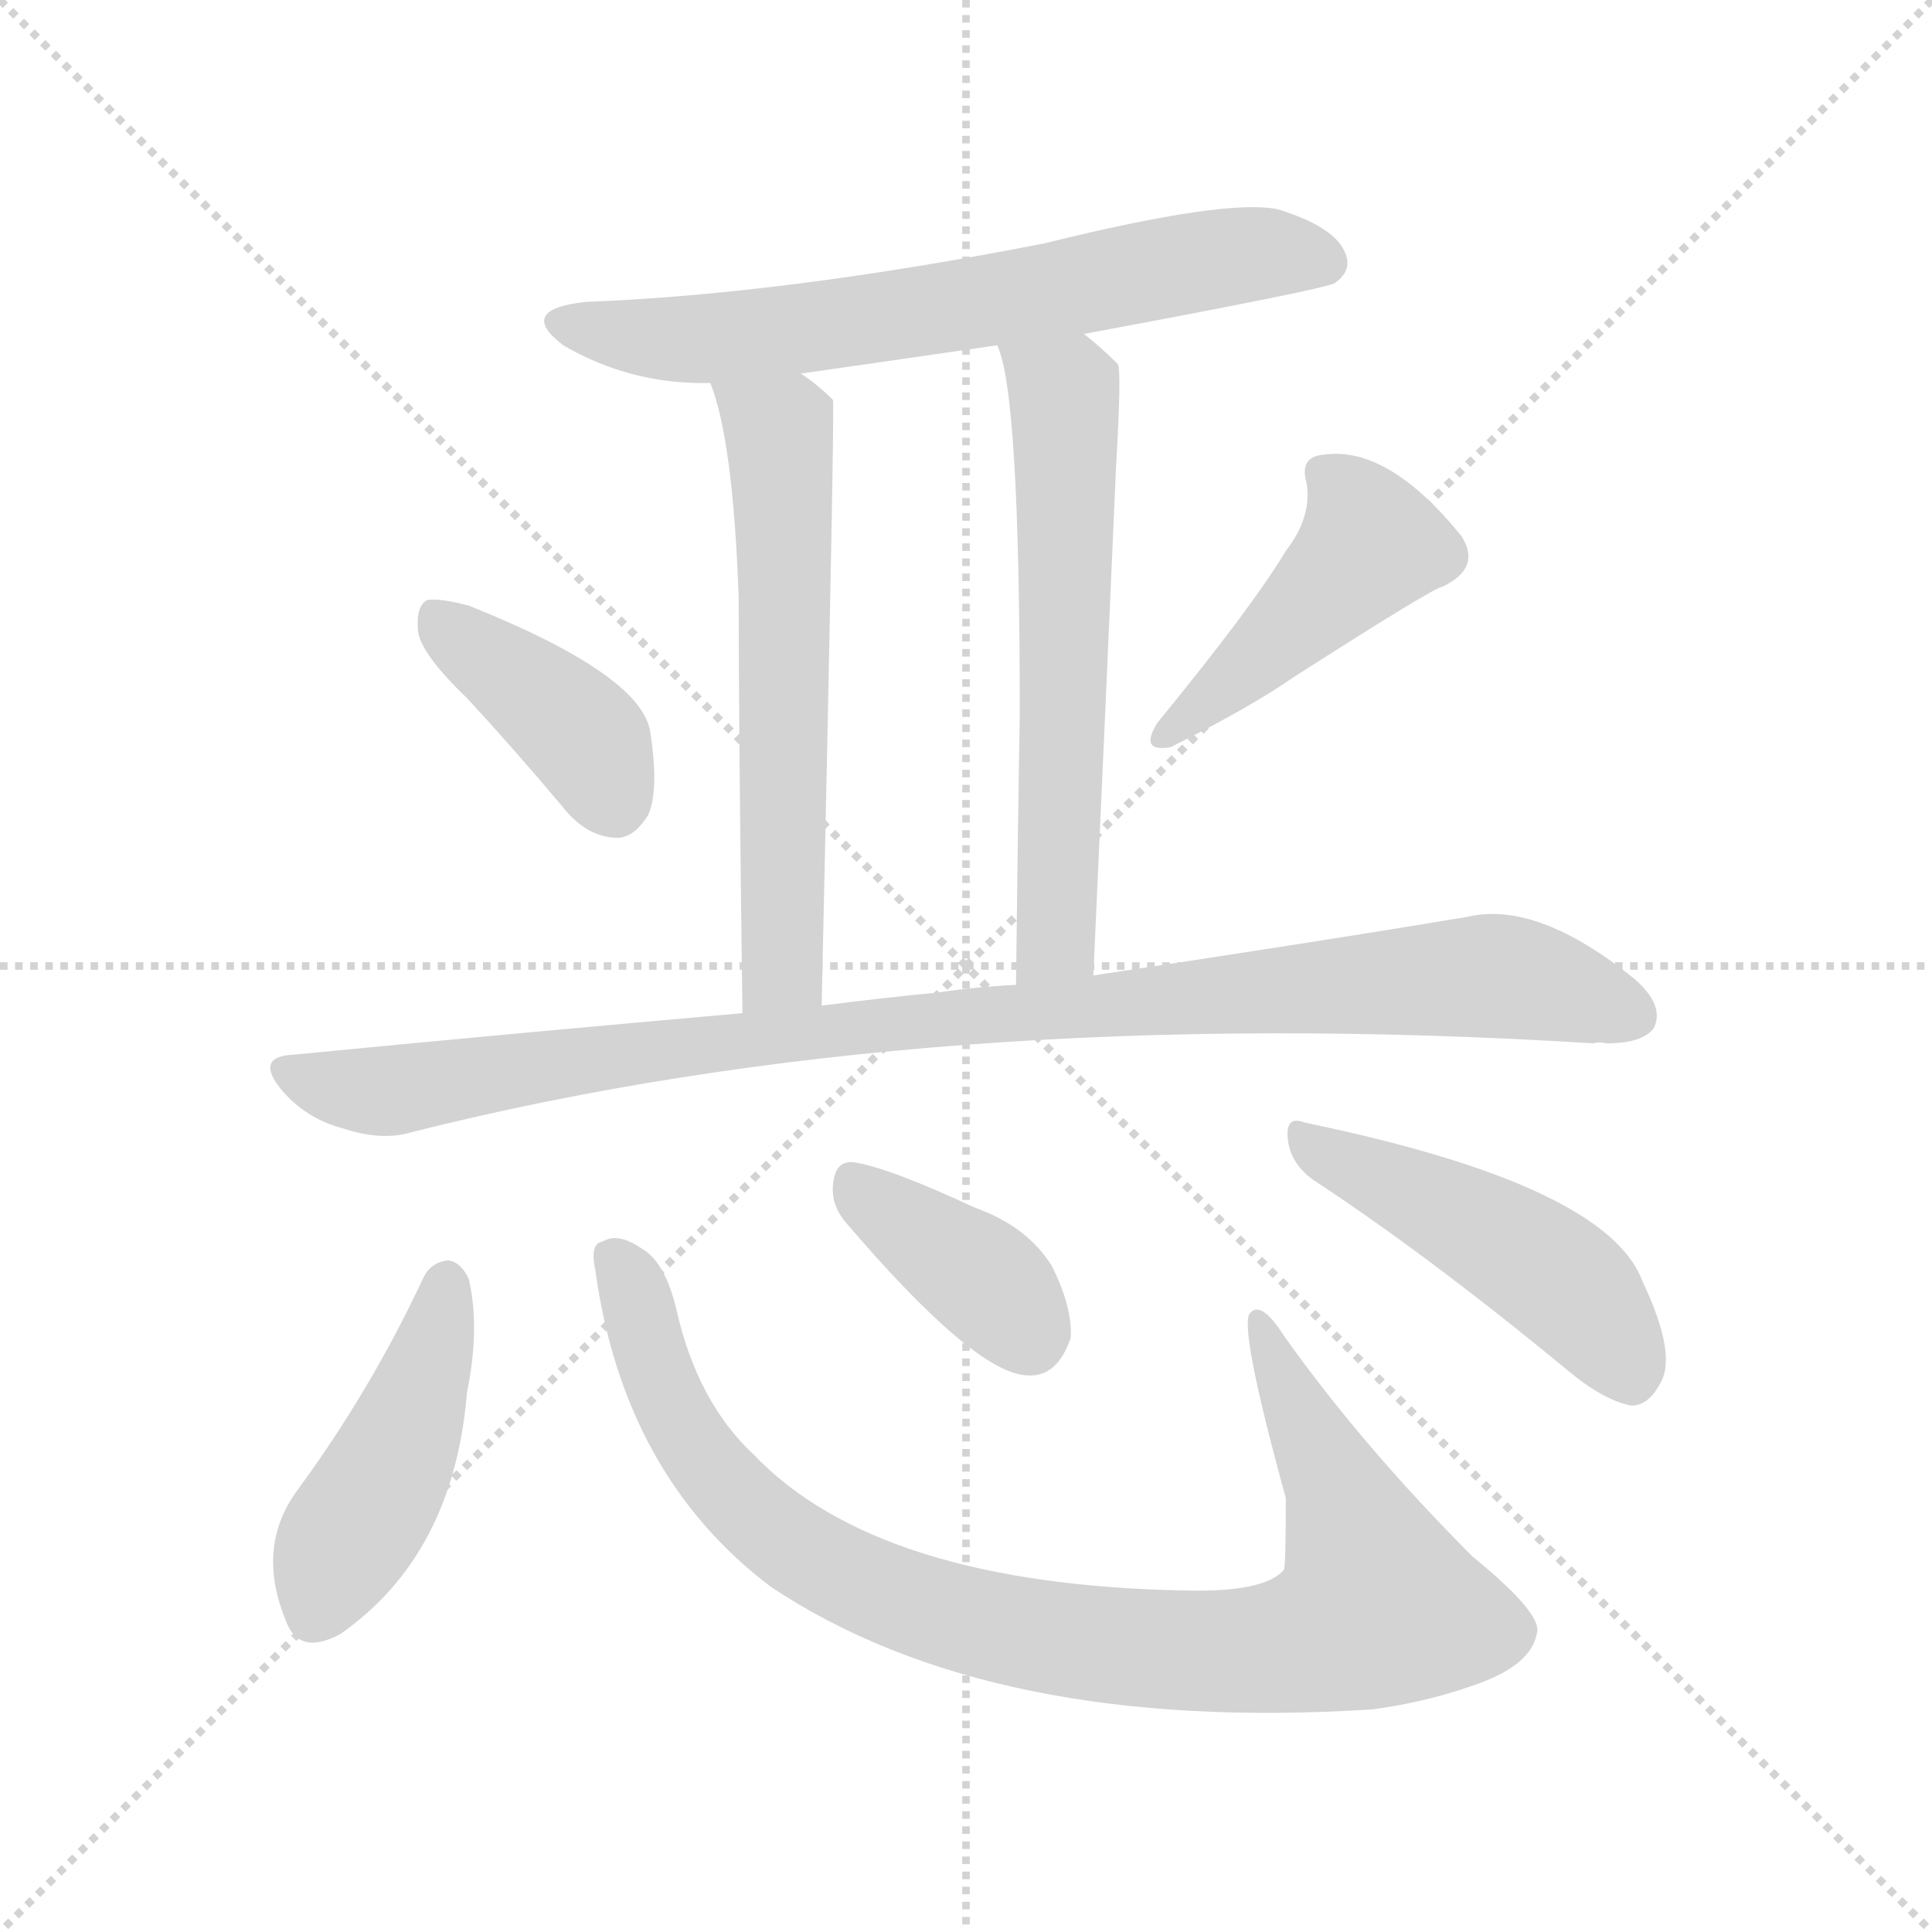 <svg version="1.1" viewBox="0 0 1024 1024" xmlns="http://www.w3.org/2000/svg">
  <g stroke="lightgray" stroke-dasharray="1,1" stroke-width="1" transform="scale(4, 4)">
    <line x1="0" y1="0" x2="256" y2="256"></line>
    <line x1="256" y1="0" x2="0" y2="256"></line>
    <line x1="128" y1="0" x2="128" y2="256"></line>
    <line x1="0" y1="128" x2="256" y2="128"></line>
  </g>
<g transform="scale(1, -1) translate(0, -900)">
   <style type="text/css">
    @keyframes keyframes0 {
      from {
       stroke: blue;
       stroke-dashoffset: 660;
       stroke-width: 128;
       }
       68% {
       animation-timing-function: step-end;
       stroke: blue;
       stroke-dashoffset: 0;
       stroke-width: 128;
       }
       to {
       stroke: black;
       stroke-width: 1024;
       }
       }
       #make-me-a-hanzi-animation-0 {
         animation: keyframes0 0.787s both;
         animation-delay: 0s;
         animation-timing-function: linear;
       }
    @keyframes keyframes1 {
      from {
       stroke: blue;
       stroke-dashoffset: 599;
       stroke-width: 128;
       }
       66% {
       animation-timing-function: step-end;
       stroke: blue;
       stroke-dashoffset: 0;
       stroke-width: 128;
       }
       to {
       stroke: black;
       stroke-width: 1024;
       }
       }
       #make-me-a-hanzi-animation-1 {
         animation: keyframes1 0.737s both;
         animation-delay: 0.787s;
         animation-timing-function: linear;
       }
    @keyframes keyframes2 {
      from {
       stroke: blue;
       stroke-dashoffset: 605;
       stroke-width: 128;
       }
       66% {
       animation-timing-function: step-end;
       stroke: blue;
       stroke-dashoffset: 0;
       stroke-width: 128;
       }
       to {
       stroke: black;
       stroke-width: 1024;
       }
       }
       #make-me-a-hanzi-animation-2 {
         animation: keyframes2 0.742s both;
         animation-delay: 1.525s;
         animation-timing-function: linear;
       }
    @keyframes keyframes3 {
      from {
       stroke: blue;
       stroke-dashoffset: 395;
       stroke-width: 128;
       }
       56% {
       animation-timing-function: step-end;
       stroke: blue;
       stroke-dashoffset: 0;
       stroke-width: 128;
       }
       to {
       stroke: black;
       stroke-width: 1024;
       }
       }
       #make-me-a-hanzi-animation-3 {
         animation: keyframes3 0.571s both;
         animation-delay: 2.267s;
         animation-timing-function: linear;
       }
    @keyframes keyframes4 {
      from {
       stroke: blue;
       stroke-dashoffset: 442;
       stroke-width: 128;
       }
       59% {
       animation-timing-function: step-end;
       stroke: blue;
       stroke-dashoffset: 0;
       stroke-width: 128;
       }
       to {
       stroke: black;
       stroke-width: 1024;
       }
       }
       #make-me-a-hanzi-animation-4 {
         animation: keyframes4 0.61s both;
         animation-delay: 2.838s;
         animation-timing-function: linear;
       }
    @keyframes keyframes5 {
      from {
       stroke: blue;
       stroke-dashoffset: 976;
       stroke-width: 128;
       }
       76% {
       animation-timing-function: step-end;
       stroke: blue;
       stroke-dashoffset: 0;
       stroke-width: 128;
       }
       to {
       stroke: black;
       stroke-width: 1024;
       }
       }
       #make-me-a-hanzi-animation-5 {
         animation: keyframes5 1.044s both;
         animation-delay: 3.448s;
         animation-timing-function: linear;
       }
    @keyframes keyframes6 {
      from {
       stroke: blue;
       stroke-dashoffset: 444;
       stroke-width: 128;
       }
       59% {
       animation-timing-function: step-end;
       stroke: blue;
       stroke-dashoffset: 0;
       stroke-width: 128;
       }
       to {
       stroke: black;
       stroke-width: 1024;
       }
       }
       #make-me-a-hanzi-animation-6 {
         animation: keyframes6 0.611s both;
         animation-delay: 4.492s;
         animation-timing-function: linear;
       }
    @keyframes keyframes7 {
      from {
       stroke: blue;
       stroke-dashoffset: 928;
       stroke-width: 128;
       }
       75% {
       animation-timing-function: step-end;
       stroke: blue;
       stroke-dashoffset: 0;
       stroke-width: 128;
       }
       to {
       stroke: black;
       stroke-width: 1024;
       }
       }
       #make-me-a-hanzi-animation-7 {
         animation: keyframes7 1.005s both;
         animation-delay: 5.104s;
         animation-timing-function: linear;
       }
    @keyframes keyframes8 {
      from {
       stroke: blue;
       stroke-dashoffset: 380;
       stroke-width: 128;
       }
       55% {
       animation-timing-function: step-end;
       stroke: blue;
       stroke-dashoffset: 0;
       stroke-width: 128;
       }
       to {
       stroke: black;
       stroke-width: 1024;
       }
       }
       #make-me-a-hanzi-animation-8 {
         animation: keyframes8 0.559s both;
         animation-delay: 6.109s;
         animation-timing-function: linear;
       }
    @keyframes keyframes9 {
      from {
       stroke: blue;
       stroke-dashoffset: 471;
       stroke-width: 128;
       }
       61% {
       animation-timing-function: step-end;
       stroke: blue;
       stroke-dashoffset: 0;
       stroke-width: 128;
       }
       to {
       stroke: black;
       stroke-width: 1024;
       }
       }
       #make-me-a-hanzi-animation-9 {
         animation: keyframes9 0.633s both;
         animation-delay: 6.668s;
         animation-timing-function: linear;
       }
</style>
<path d="M 574.5 723.0 Q 703.5 747.0 707.5 750.0 Q 717.5 757.0 712.5 767.0 Q 706.5 780.0 677.5 789.0 Q 650.5 795.0 553.5 771.0 Q 415.5 744.0 310.5 740.0 Q 273.5 736.0 298.5 717.0 Q 334.5 696.0 376.5 697.0 L 424.5 702.0 Q 473.5 709.0 528.5 717.0 L 574.5 723.0 Z" fill="lightgray"></path> 
<path d="M 376.5 697.0 Q 388.5 667.0 391.5 584.0 Q 391.5 515.0 393.5 363.0 C 393.5 333.0 434.5 337.0 435.5 367.0 Q 442.5 685.0 441.5 688.0 L 440.5 689.0 Q 433.5 696.0 424.5 702.0 C 400.5 720.0 367.5 725.0 376.5 697.0 Z" fill="lightgray"></path> 
<path d="M 579.5 383.0 Q 586.5 537.0 591.5 652.0 Q 594.5 703.0 592.5 707.0 Q 583.5 716.0 574.5 723.0 C 551.5 742.0 519.5 746.0 528.5 717.0 Q 540.5 693.0 540.5 522.0 Q 539.5 464.0 538.5 378.0 C 538.5 348.0 578.5 353.0 579.5 383.0 Z" fill="lightgray"></path> 
<path d="M 247.5 530.0 Q 272.5 503.0 298.5 472.0 Q 310.5 457.0 325.5 456.0 Q 335.5 455.0 343.5 468.0 Q 349.5 481.0 344.5 513.0 Q 338.5 543.0 248.5 579.0 Q 233.5 583.0 226.5 582.0 Q 220.5 579.0 221.5 566.0 Q 222.5 554.0 247.5 530.0 Z" fill="lightgray"></path> 
<path d="M 681.5 608.0 Q 663.5 578.0 613.5 517.0 Q 603.5 501.0 620.5 504.0 Q 662.5 525.0 685.5 541.0 Q 760.5 589.0 764.5 589.0 Q 785.5 599.0 774.5 616.0 Q 735.5 664.0 701.5 659.0 Q 688.5 658.0 692.5 644.0 Q 695.5 626.0 681.5 608.0 Z" fill="lightgray"></path> 
<path d="M 393.5 363.0 Q 279.5 353.0 155.5 341.0 Q 134.5 340.0 149.5 322.0 Q 162.5 307.0 181.5 302.0 Q 202.5 295.0 218.5 300.0 Q 492.5 369.0 844.5 347.0 Q 847.5 348.0 851.5 347.0 Q 870.5 347.0 876.5 355.0 Q 882.5 367.0 866.5 381.0 Q 814.5 423.0 777.5 414.0 Q 699.5 401.0 579.5 383.0 L 538.5 378.0 Q 517.5 377.0 497.5 374.0 Q 466.5 371.0 435.5 367.0 L 393.5 363.0 Z" fill="lightgray"></path> 
<path d="M 224.5 223.0 Q 196.5 163.0 157.5 110.0 Q 135.5 80.0 151.5 41.0 Q 158.5 22.0 180.5 34.0 Q 240.5 76.0 247.5 162.0 Q 254.5 196.0 248.5 222.0 Q 244.5 231.0 237.5 232.0 Q 228.5 231.0 224.5 223.0 Z" fill="lightgray"></path> 
<path d="M 315.5 227.0 Q 330.5 118.0 408.5 59.0 Q 525.5 -19.0 727.5 -6.0 Q 757.5 -2.0 784.5 8.0 Q 811.5 18.0 814.5 34.0 Q 818.5 44.0 780.5 75.0 Q 722.5 133.0 680.5 192.0 Q 668.5 211.0 662.5 204.0 Q 656.5 197.0 681.5 106.0 Q 681.5 70.0 680.5 68.0 Q 670.5 56.0 628.5 57.0 Q 465.5 60.0 399.5 129.0 Q 369.5 157.0 358.5 206.0 Q 352.5 231.0 340.5 238.0 Q 327.5 247.0 319.5 242.0 Q 312.5 241.0 315.5 227.0 Z" fill="lightgray"></path> 
<path d="M 447.5 253.0 Q 516.5 172.0 544.5 171.0 Q 560.5 170.0 567.5 191.0 Q 568.5 207.0 557.5 229.0 Q 544.5 250.0 516.5 260.0 Q 471.5 281.0 452.5 284.0 Q 442.5 285.0 441.5 272.0 Q 440.5 262.0 447.5 253.0 Z" fill="lightgray"></path> 
<path d="M 695.5 275.0 Q 756.5 235.0 830.5 174.0 Q 849.5 158.0 864.5 155.0 Q 873.5 155.0 879.5 166.0 Q 889.5 181.0 870.5 221.0 Q 851.5 272.0 691.5 305.0 Q 681.5 309.0 682.5 297.0 Q 683.5 284.0 695.5 275.0 Z" fill="lightgray"></path> 
      <clipPath id="make-me-a-hanzi-clip-0">
      <path d="M 574.5 723.0 Q 703.5 747.0 707.5 750.0 Q 717.5 757.0 712.5 767.0 Q 706.5 780.0 677.5 789.0 Q 650.5 795.0 553.5 771.0 Q 415.5 744.0 310.5 740.0 Q 273.5 736.0 298.5 717.0 Q 334.5 696.0 376.5 697.0 L 424.5 702.0 Q 473.5 709.0 528.5 717.0 L 574.5 723.0 Z" fill="lightgray"></path>
      </clipPath>
      <path clip-path="url(#make-me-a-hanzi-clip-0)" d="M 302.5 730.0 L 335.5 721.0 L 370.5 720.0 L 583.5 749.0 L 643.5 763.0 L 678.5 766.0 L 701.5 761.0 " fill="none" id="make-me-a-hanzi-animation-0" stroke-dasharray="532 1064" stroke-linecap="round"></path>

      <clipPath id="make-me-a-hanzi-clip-1">
      <path d="M 376.5 697.0 Q 388.5 667.0 391.5 584.0 Q 391.5 515.0 393.5 363.0 C 393.5 333.0 434.5 337.0 435.5 367.0 Q 442.5 685.0 441.5 688.0 L 440.5 689.0 Q 433.5 696.0 424.5 702.0 C 400.5 720.0 367.5 725.0 376.5 697.0 Z" fill="lightgray"></path>
      </clipPath>
      <path clip-path="url(#make-me-a-hanzi-clip-1)" d="M 382.5 695.0 L 412.5 672.0 L 414.5 646.0 L 415.5 387.0 L 399.5 374.0 " fill="none" id="make-me-a-hanzi-animation-1" stroke-dasharray="471 942" stroke-linecap="round"></path>

      <clipPath id="make-me-a-hanzi-clip-2">
      <path d="M 579.5 383.0 Q 586.5 537.0 591.5 652.0 Q 594.5 703.0 592.5 707.0 Q 583.5 716.0 574.5 723.0 C 551.5 742.0 519.5 746.0 528.5 717.0 Q 540.5 693.0 540.5 522.0 Q 539.5 464.0 538.5 378.0 C 538.5 348.0 578.5 353.0 579.5 383.0 Z" fill="lightgray"></path>
      </clipPath>
      <path clip-path="url(#make-me-a-hanzi-clip-2)" d="M 536.5 717.0 L 563.5 692.0 L 565.5 665.0 L 560.5 411.0 L 556.5 397.0 L 544.5 386.0 " fill="none" id="make-me-a-hanzi-animation-2" stroke-dasharray="477 954" stroke-linecap="round"></path>

      <clipPath id="make-me-a-hanzi-clip-3">
      <path d="M 247.5 530.0 Q 272.5 503.0 298.5 472.0 Q 310.5 457.0 325.5 456.0 Q 335.5 455.0 343.5 468.0 Q 349.5 481.0 344.5 513.0 Q 338.5 543.0 248.5 579.0 Q 233.5 583.0 226.5 582.0 Q 220.5 579.0 221.5 566.0 Q 222.5 554.0 247.5 530.0 Z" fill="lightgray"></path>
      </clipPath>
      <path clip-path="url(#make-me-a-hanzi-clip-3)" d="M 230.5 574.0 L 312.5 506.0 L 325.5 476.0 " fill="none" id="make-me-a-hanzi-animation-3" stroke-dasharray="267 534" stroke-linecap="round"></path>

      <clipPath id="make-me-a-hanzi-clip-4">
      <path d="M 681.5 608.0 Q 663.5 578.0 613.5 517.0 Q 603.5 501.0 620.5 504.0 Q 662.5 525.0 685.5 541.0 Q 760.5 589.0 764.5 589.0 Q 785.5 599.0 774.5 616.0 Q 735.5 664.0 701.5 659.0 Q 688.5 658.0 692.5 644.0 Q 695.5 626.0 681.5 608.0 Z" fill="lightgray"></path>
      </clipPath>
      <path clip-path="url(#make-me-a-hanzi-clip-4)" d="M 700.5 649.0 L 719.5 630.0 L 726.5 611.0 L 625.5 515.0 " fill="none" id="make-me-a-hanzi-animation-4" stroke-dasharray="314 628" stroke-linecap="round"></path>

      <clipPath id="make-me-a-hanzi-clip-5">
      <path d="M 393.5 363.0 Q 279.5 353.0 155.5 341.0 Q 134.5 340.0 149.5 322.0 Q 162.5 307.0 181.5 302.0 Q 202.5 295.0 218.5 300.0 Q 492.5 369.0 844.5 347.0 Q 847.5 348.0 851.5 347.0 Q 870.5 347.0 876.5 355.0 Q 882.5 367.0 866.5 381.0 Q 814.5 423.0 777.5 414.0 Q 699.5 401.0 579.5 383.0 L 538.5 378.0 Q 517.5 377.0 497.5 374.0 Q 466.5 371.0 435.5 367.0 L 393.5 363.0 Z" fill="lightgray"></path>
      </clipPath>
      <path clip-path="url(#make-me-a-hanzi-clip-5)" d="M 152.5 331.0 L 208.5 322.0 L 460.5 357.0 L 794.5 383.0 L 865.5 362.0 " fill="none" id="make-me-a-hanzi-animation-5" stroke-dasharray="848 1696" stroke-linecap="round"></path>

      <clipPath id="make-me-a-hanzi-clip-6">
      <path d="M 224.5 223.0 Q 196.5 163.0 157.5 110.0 Q 135.5 80.0 151.5 41.0 Q 158.5 22.0 180.5 34.0 Q 240.5 76.0 247.5 162.0 Q 254.5 196.0 248.5 222.0 Q 244.5 231.0 237.5 232.0 Q 228.5 231.0 224.5 223.0 Z" fill="lightgray"></path>
      </clipPath>
      <path clip-path="url(#make-me-a-hanzi-clip-6)" d="M 236.5 220.0 L 210.5 130.0 L 177.5 75.0 L 168.5 46.0 " fill="none" id="make-me-a-hanzi-animation-6" stroke-dasharray="316 632" stroke-linecap="round"></path>

      <clipPath id="make-me-a-hanzi-clip-7">
      <path d="M 315.5 227.0 Q 330.5 118.0 408.5 59.0 Q 525.5 -19.0 727.5 -6.0 Q 757.5 -2.0 784.5 8.0 Q 811.5 18.0 814.5 34.0 Q 818.5 44.0 780.5 75.0 Q 722.5 133.0 680.5 192.0 Q 668.5 211.0 662.5 204.0 Q 656.5 197.0 681.5 106.0 Q 681.5 70.0 680.5 68.0 Q 670.5 56.0 628.5 57.0 Q 465.5 60.0 399.5 129.0 Q 369.5 157.0 358.5 206.0 Q 352.5 231.0 340.5 238.0 Q 327.5 247.0 319.5 242.0 Q 312.5 241.0 315.5 227.0 Z" fill="lightgray"></path>
      </clipPath>
      <path clip-path="url(#make-me-a-hanzi-clip-7)" d="M 325.5 232.0 L 363.5 140.0 L 408.5 90.0 L 449.5 64.0 L 498.5 45.0 L 582.5 28.0 L 680.5 27.0 L 715.5 38.0 L 730.5 49.0 L 710.5 109.0 L 666.5 201.0 " fill="none" id="make-me-a-hanzi-animation-7" stroke-dasharray="800 1600" stroke-linecap="round"></path>

      <clipPath id="make-me-a-hanzi-clip-8">
      <path d="M 447.5 253.0 Q 516.5 172.0 544.5 171.0 Q 560.5 170.0 567.5 191.0 Q 568.5 207.0 557.5 229.0 Q 544.5 250.0 516.5 260.0 Q 471.5 281.0 452.5 284.0 Q 442.5 285.0 441.5 272.0 Q 440.5 262.0 447.5 253.0 Z" fill="lightgray"></path>
      </clipPath>
      <path clip-path="url(#make-me-a-hanzi-clip-8)" d="M 451.5 274.0 L 518.5 224.0 L 544.5 193.0 " fill="none" id="make-me-a-hanzi-animation-8" stroke-dasharray="252 504" stroke-linecap="round"></path>

      <clipPath id="make-me-a-hanzi-clip-9">
      <path d="M 695.5 275.0 Q 756.5 235.0 830.5 174.0 Q 849.5 158.0 864.5 155.0 Q 873.5 155.0 879.5 166.0 Q 889.5 181.0 870.5 221.0 Q 851.5 272.0 691.5 305.0 Q 681.5 309.0 682.5 297.0 Q 683.5 284.0 695.5 275.0 Z" fill="lightgray"></path>
      </clipPath>
      <path clip-path="url(#make-me-a-hanzi-clip-9)" d="M 693.5 294.0 L 821.5 226.0 L 847.5 200.0 L 863.5 171.0 " fill="none" id="make-me-a-hanzi-animation-9" stroke-dasharray="343 686" stroke-linecap="round"></path>

</g>
</svg>

